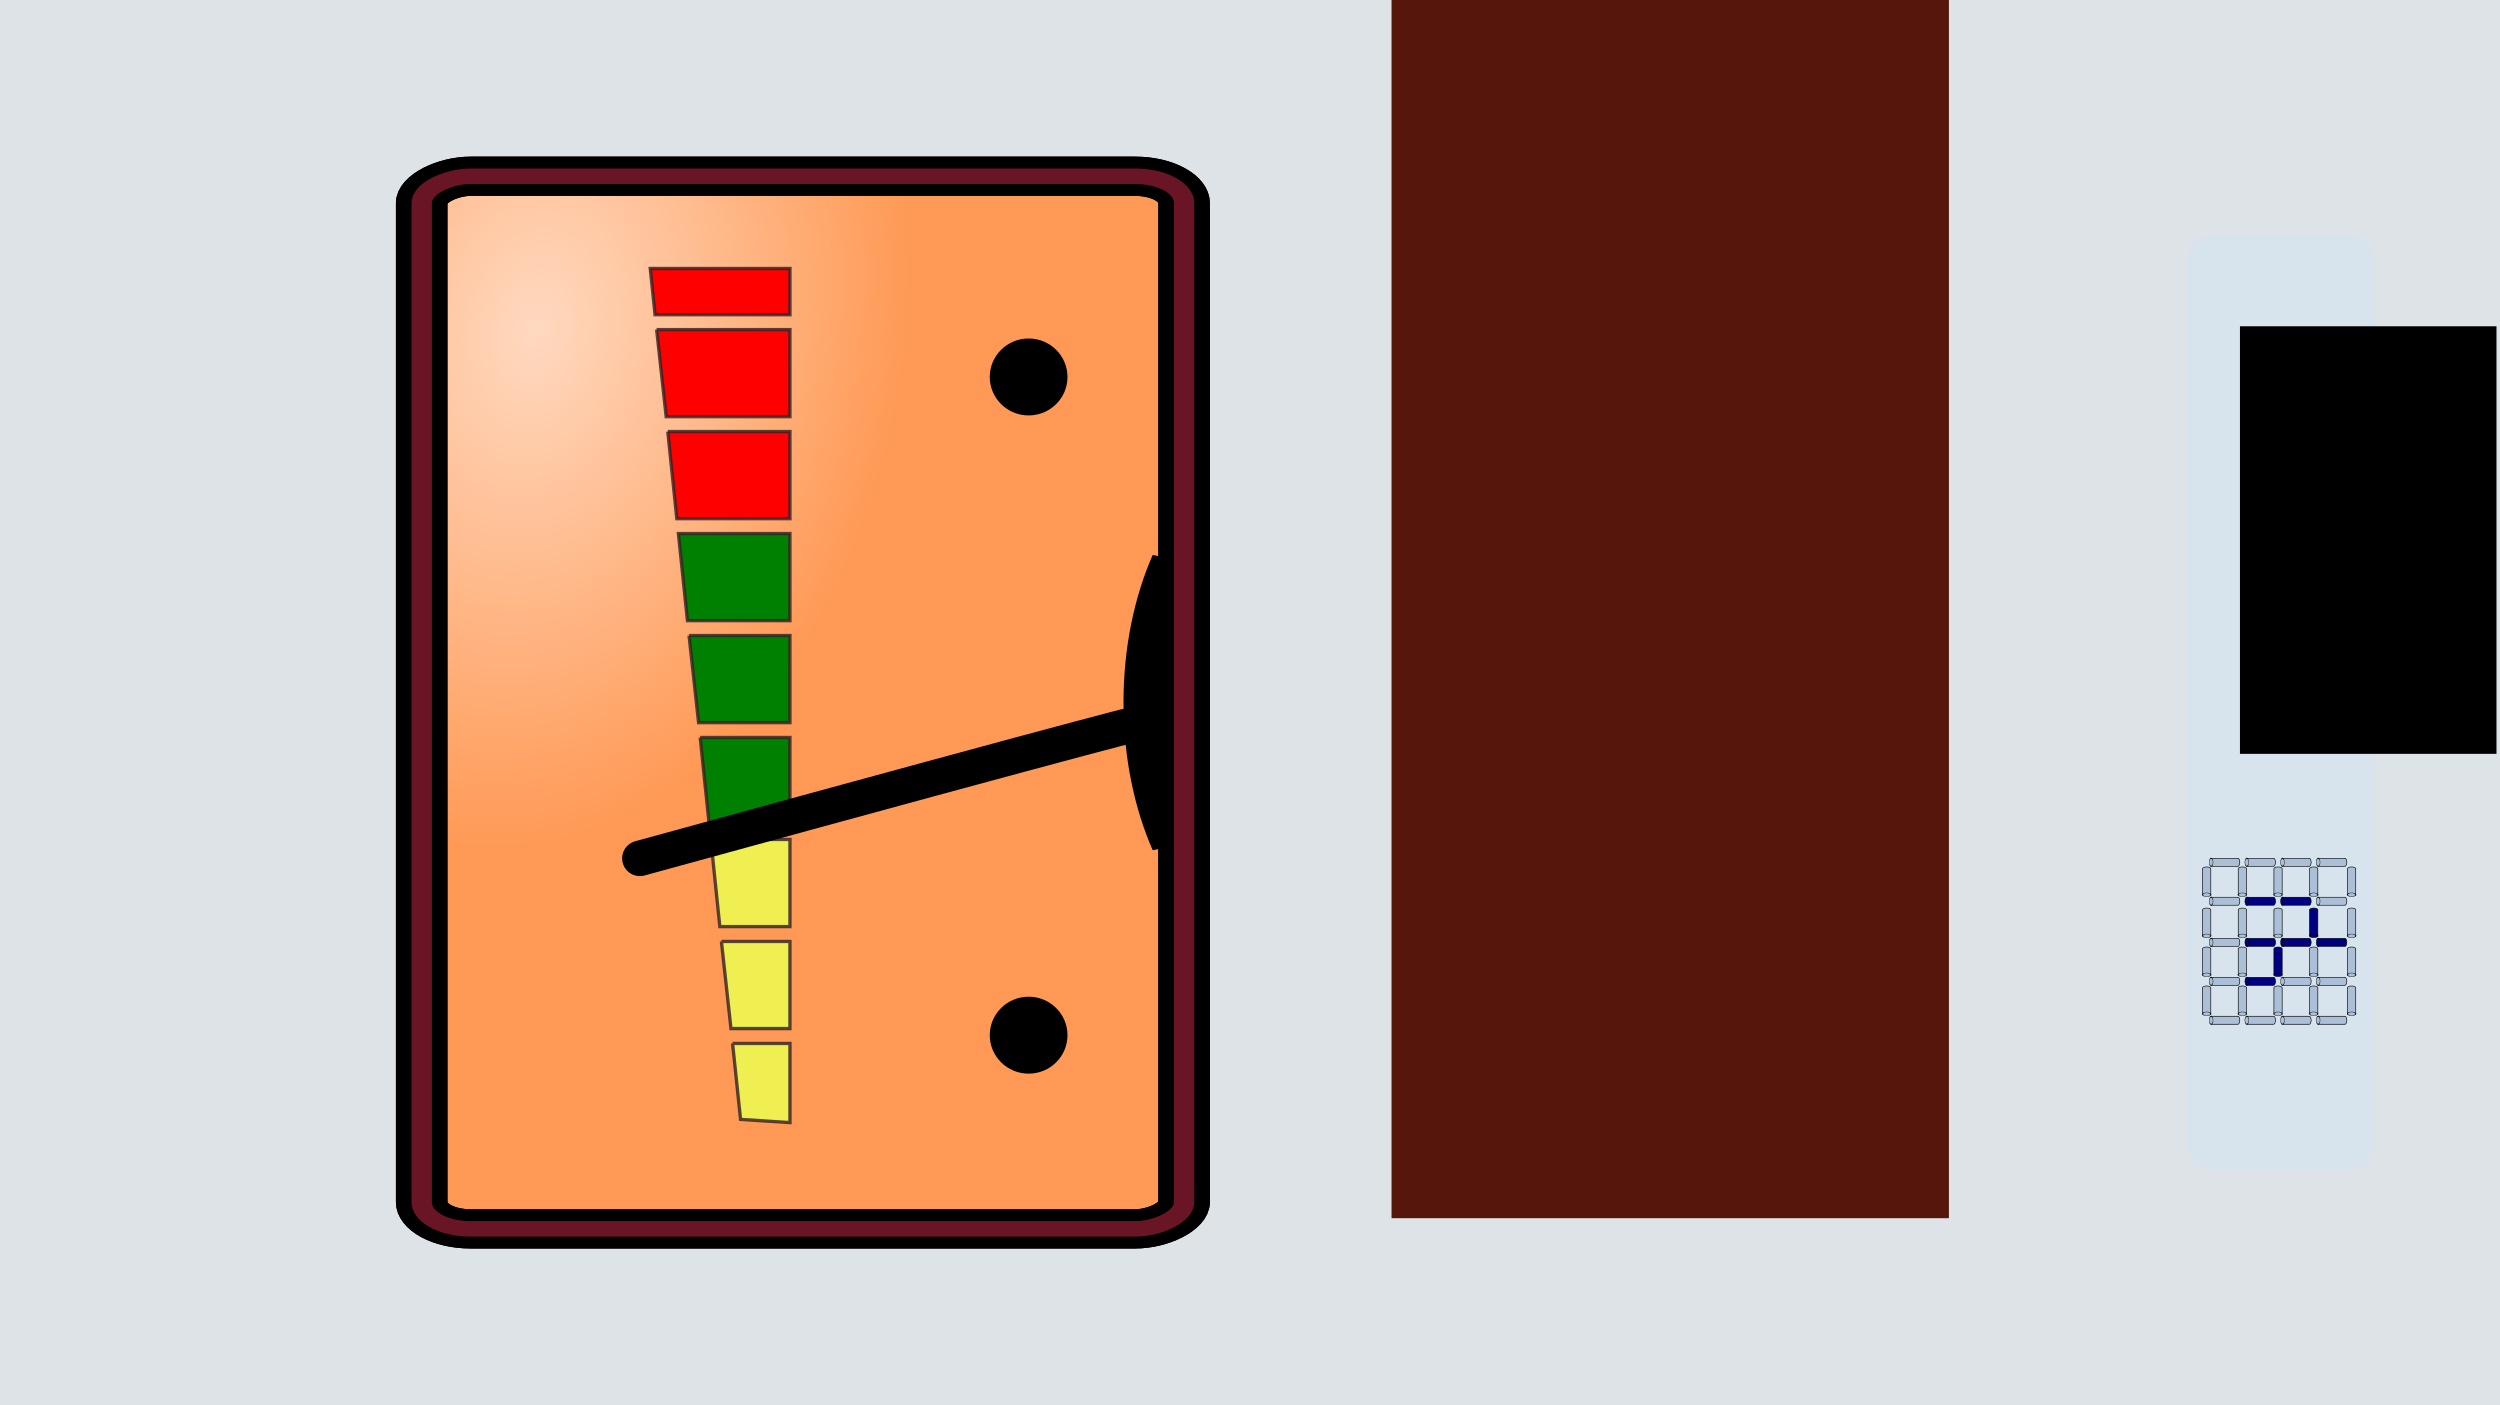 <?xml version="1.0" encoding="UTF-8" standalone="no"?>
<svg
   xmlns:dc="http://purl.org/dc/elements/1.1/"
   xmlns:cc="http://creativecommons.org/ns#"
   xmlns:rdf="http://www.w3.org/1999/02/22-rdf-syntax-ns#"
   xmlns:svg="http://www.w3.org/2000/svg"
   xmlns="http://www.w3.org/2000/svg"
   xmlns:xlink="http://www.w3.org/1999/xlink"
   xmlns:sodipodi="http://sodipodi.sourceforge.net/DTD/sodipodi-0.dtd"
   xmlns:inkscape="http://www.inkscape.org/namespaces/inkscape"
   height="480"
   version="1.1"
   viewBox="0 0 854 480"
   width="854"
   x="0px"
   y="0px"
   id="svg2"
   inkscape:version="0.48.0 r9654"
   sodipodi:docname="splash.svg"
   style="display:inline"
   inkscape:export-filename="splash.png"
   inkscape:export-xdpi="90"
   inkscape:export-ydpi="90">
  <defs
     id="defs16">
    <linearGradient
       id="linearGradient4002"
       inkscape:collect="always">
      <stop
         id="stop4004"
         offset="0"
         style="stop-color:#00000e;stop-opacity:0.423" />
      <stop
         id="stop4006"
         offset="1"
         style="stop-color:#dbd8cc;stop-opacity:0.351" />
    </linearGradient>
    <linearGradient
       inkscape:collect="always"
       id="linearGradient3990">
      <stop
         style="stop-color:#a7a7f7;stop-opacity:0.765"
         offset="0"
         id="stop3992" />
      <stop
         style="stop-color:#060645;stop-opacity:0;"
         offset="1"
         id="stop3994" />
    </linearGradient>
    <linearGradient
       id="linearGradient3974">
      <stop
         id="stop3976"
         offset="0"
         style="stop-color:#dbdbff;stop-opacity:0.141" />
      <stop
         style="stop-color:#060645;stop-opacity:0.318"
         offset="0.52"
         id="stop3978" />
      <stop
         style="stop-color:#070750;stop-opacity:1"
         offset="0.858"
         id="stop3980" />
      <stop
         id="stop3982"
         offset="1"
         style="stop-color:#050534;stop-opacity:1" />
    </linearGradient>
    <linearGradient
       id="linearGradient3960">
      <stop
         style="stop-color:#dbdbff;stop-opacity:0.141"
         offset="0"
         id="stop3962" />
      <stop
         id="stop3970"
         offset="0.131"
         style="stop-color:#070750;stop-opacity:1" />
      <stop
         id="stop3968"
         offset="0.5"
         style="stop-color:#151551;stop-opacity:1" />
      <stop
         style="stop-color:#000000;stop-opacity:0.5"
         offset="1"
         id="stop3964" />
    </linearGradient>
    <linearGradient
       id="linearGradient3786">
      <stop
         style="stop-color:#f3edec;stop-opacity:0.625;"
         offset="0"
         id="stop3788" />
      <stop
         style="stop-color:#000000;stop-opacity:0;"
         offset="1"
         id="stop3790" />
    </linearGradient>
    <inkscape:perspective
       sodipodi:type="inkscape:persp3d"
       inkscape:vp_x="0 : 22 : 1"
       inkscape:vp_y="0 : 1000 : 0"
       inkscape:vp_z="44 : 22 : 1"
       inkscape:persp3d-origin="22 : 14.666667 : 1"
       id="perspective2836" />
    <linearGradient
       id="SVGID_1_"
       gradientUnits="userSpaceOnUse"
       x1="47.999"
       y1="8"
       x2="47.999"
       y2="88.001">
      <stop
         offset="0"
         style="stop-color:#E73525"
         id="stop3074" />
      <stop
         offset="0.247"
         style="stop-color:#DB3223"
         id="stop3076" />
      <stop
         offset="0.503"
         style="stop-color:#D23022"
         id="stop3078" />
      <stop
         offset="0.763"
         style="stop-color:#C92E21"
         id="stop3080" />
      <stop
         offset="1"
         style="stop-color:#BD2B1F"
         id="stop3082" />
    </linearGradient>
    <linearGradient
       id="SVGID_2_"
       gradientUnits="userSpaceOnUse"
       x1="226"
       y1="-179.253"
       x2="226"
       y2="-258.498"
       gradientTransform="matrix(1,0,0,-1,-178,-171)">
      <stop
         offset="0"
         style="stop-color:#FFFFFF"
         id="stop3087" />
      <stop
         offset="1"
         style="stop-color:#FFFFFF;stop-opacity:0"
         id="stop3089" />
    </linearGradient>
    <radialGradient
       inkscape:collect="always"
       xlink:href="#linearGradient4039"
       id="radialGradient4045"
       cx="204.802"
       cy="-18.114"
       fx="204.802"
       fy="-18.114"
       r="141.684"
       gradientTransform="matrix(-0.206,-0.035,0.025,-0.146,103.744,27.239)"
       gradientUnits="userSpaceOnUse" />
    <linearGradient
       inkscape:collect="always"
       id="linearGradient4039">
      <stop
         style="stop-color:#ffd9c0;stop-opacity:1"
         offset="0"
         id="stop4041" />
      <stop
         style="stop-color:#ff9955;stop-opacity:1"
         offset="1"
         id="stop4043" />
    </linearGradient>
    <linearGradient
       gradientTransform="matrix(0.183,0,0,0.183,6.687,37.052)"
       inkscape:collect="always"
       xlink:href="#linearGradient3852"
       id="linearGradient3858"
       x1="50.453"
       y1="-28.876"
       x2="288.793"
       y2="-21.843"
       gradientUnits="userSpaceOnUse" />
    <linearGradient
       inkscape:collect="always"
       id="linearGradient3852">
      <stop
         style="stop-color:#ffff00;stop-opacity:1"
         offset="0"
         id="stop3854" />
      <stop
         style="stop-color:#ff0028;stop-opacity:1"
         offset="1"
         id="stop3856" />
    </linearGradient>
    <linearGradient
       gradientTransform="matrix(0.183,0,0,0.183,6.687,37.052)"
       inkscape:collect="always"
       xlink:href="#linearGradient3939"
       id="linearGradient3937"
       gradientUnits="userSpaceOnUse"
       x1="50.453"
       y1="-28.876"
       x2="314.289"
       y2="-28.876" />
    <linearGradient
       id="linearGradient3939"
       inkscape:collect="always">
      <stop
         id="stop3941"
         offset="0"
         style="stop-color:#000000;stop-opacity:0.462" />
      <stop
         id="stop3943"
         offset="1"
         style="stop-color:#7d0000;stop-opacity:0.158" />
    </linearGradient>
    <linearGradient
       id="HIGHLIGHT_RIM_3_-7"
       gradientUnits="userSpaceOnUse"
       x1="38.999"
       y1="-7.779"
       x2="38.999"
       y2="133.271"
       gradientTransform="translate(-827.724,-617.335)">
      <stop
         offset="0"
         style="stop-color:#FFFFFF"
         id="stop17-93" />
      <stop
         offset="1"
         style="stop-color:#000000"
         id="stop19-19" />
    </linearGradient>
    <linearGradient
       inkscape:collect="always"
       xlink:href="#linearGradient3905"
       id="linearGradient3911"
       x1="39.494"
       y1="67.063"
       x2="38.936"
       y2="3.97"
       gradientUnits="userSpaceOnUse" />
    <linearGradient
       inkscape:collect="always"
       id="linearGradient3905">
      <stop
         style="stop-color:#000000;stop-opacity:0.668"
         offset="0"
         id="stop3907" />
      <stop
         style="stop-color:#ffffff;stop-opacity:0.24"
         offset="1"
         id="stop3909" />
    </linearGradient>
    <filter
       inkscape:collect="always"
       id="filter4028"
       x="-0.173"
       width="1.345"
       y="-0.067"
       height="1.133">
      <feGaussianBlur
         inkscape:collect="always"
         stdDeviation="1.115"
         id="feGaussianBlur4030" />
    </filter>
    <filter
       inkscape:collect="always"
       id="filter4050">
      <feGaussianBlur
         inkscape:collect="always"
         stdDeviation="6.4"
         id="feGaussianBlur4052" />
    </filter>
    <radialGradient
       inkscape:collect="always"
       xlink:href="#linearGradient3990"
       id="radialGradient9909"
       gradientUnits="userSpaceOnUse"
       gradientTransform="matrix(-1.595,0.045,-0.049,-1.761,-869.321,-882.014)"
       cx="-686.795"
       cy="-615.105"
       fx="-686.795"
       fy="-615.105"
       r="128" />
    <radialGradient
       inkscape:collect="always"
       xlink:href="#linearGradient4002"
       id="radialGradient9912"
       gradientUnits="userSpaceOnUse"
       gradientTransform="matrix(-1.595,9.7669937e-4,-0.001,-1.672,-1159.932,-1411.454)"
       cx="-688.657"
       cy="-619.988"
       fx="-688.657"
       fy="-619.988"
       r="128" />
    <linearGradient
       inkscape:collect="always"
       xlink:href="#linearGradient3974"
       id="linearGradient9915"
       gradientUnits="userSpaceOnUse"
       gradientTransform="translate(900.285,843.435)"
       x1="-748.111"
       y1="-689.839"
       x2="-747.24"
       y2="-442.422" />
    <filter
       inkscape:collect="always"
       id="filter10058"
       x="-0.058"
       width="1.116"
       y="-0.151"
       height="1.302">
      <feGaussianBlur
         inkscape:collect="always"
         stdDeviation="0.975"
         id="feGaussianBlur10060" />
    </filter>
    <linearGradient
       inkscape:collect="always"
       xlink:href="#linearGradient3899"
       id="linearGradient3187"
       gradientUnits="userSpaceOnUse"
       x1="162.298"
       y1="153.36"
       x2="209.904"
       y2="-229.588" />
    <linearGradient
       inkscape:collect="always"
       id="linearGradient3899">
      <stop
         style="stop-color:#000000;stop-opacity:0.5"
         offset="0"
         id="stop3901" />
      <stop
         style="stop-color:#ffffff;stop-opacity:0.38"
         offset="1"
         id="stop3903" />
    </linearGradient>
    <filter
       color-interpolation-filters="sRGB"
       inkscape:collect="always"
       id="filter3911">
      <feGaussianBlur
         inkscape:collect="always"
         stdDeviation="3.933"
         id="feGaussianBlur3913" />
    </filter>
    <radialGradient
       inkscape:collect="always"
       xlink:href="#linearGradient4039-1"
       id="radialGradient3209"
       gradientUnits="userSpaceOnUse"
       gradientTransform="matrix(-1.251,-0.212,0.15,-0.884,-21.44,-235.238)"
       cx="204.802"
       cy="-18.114"
       fx="204.802"
       fy="-18.114"
       r="141.684" />
    <linearGradient
       inkscape:collect="always"
       id="linearGradient4039-1">
      <stop
         style="stop-color:#ffd9c0;stop-opacity:1"
         offset="0"
         id="stop4041-7" />
      <stop
         style="stop-color:#ff9955;stop-opacity:1"
         offset="1"
         id="stop4043-4" />
    </linearGradient>
    <filter
       color-interpolation-filters="sRGB"
       inkscape:collect="always"
       id="filter3818">
      <feGaussianBlur
         inkscape:collect="always"
         stdDeviation="1.068"
         id="feGaussianBlur3820" />
    </filter>
    <filter
       color-interpolation-filters="sRGB"
       inkscape:collect="always"
       id="filter3794">
      <feGaussianBlur
         inkscape:collect="always"
         stdDeviation="0.036"
         id="feGaussianBlur3796" />
    </filter>
    <filter
       color-interpolation-filters="sRGB"
       inkscape:collect="always"
       id="filter3925"
       x="-0.125"
       width="1.249"
       y="-0.128"
       height="1.255">
      <feGaussianBlur
         inkscape:collect="always"
         stdDeviation="0.266"
         id="feGaussianBlur3927" />
    </filter>
    <filter
       color-interpolation-filters="sRGB"
       inkscape:collect="always"
       id="filter3929"
       x="-0.125"
       width="1.249"
       y="-0.128"
       height="1.255">
      <feGaussianBlur
         inkscape:collect="always"
         stdDeviation="0.266"
         id="feGaussianBlur3931" />
    </filter>
    <radialGradient
       inkscape:collect="always"
       xlink:href="#linearGradient4039-1"
       id="radialGradient4273"
       gradientUnits="userSpaceOnUse"
       gradientTransform="matrix(-1.251,-0.212,0.15,-0.884,-21.44,-235.238)"
       cx="204.802"
       cy="-18.114"
       fx="204.802"
       fy="-18.114"
       r="141.684" />
  </defs>
  <sodipodi:namedview
     pagecolor="#ffffff"
     bordercolor="#666666"
     borderopacity="1"
     objecttolerance="10"
     gridtolerance="10"
     guidetolerance="10"
     inkscape:pageopacity="0"
     inkscape:pageshadow="2"
     inkscape:window-width="1366"
     inkscape:window-height="716"
     id="namedview14"
     showgrid="false"
     inkscape:zoom="0.51770835"
     inkscape:cx="427"
     inkscape:cy="240"
     inkscape:window-x="-8"
     inkscape:window-y="-8"
     inkscape:window-maximized="1"
     inkscape:current-layer="layer2"
     showguides="true"
     inkscape:guide-bbox="true" />
  <g
     inkscape:groupmode="layer"
     id="layer2"
     inkscape:label="Layer"
     transform="translate(0,400)">
    <flowRoot
       xml:space="preserve"
       id="flowRoot4421-4"
       style="font-size:28px;font-style:normal;font-weight:normal;line-height:125%;letter-spacing:0px;word-spacing:0px;fill:#ff0000;fill-opacity:1;stroke:none;font-family:Sans"
       transform="matrix(0,-1,1,0,-760.505,300.878)"><flowRegion
         id="flowRegion4423-0"><rect
           id="rect4425-9"
           width="424.423"
           height="48.113"
           x="276.648"
           y="153.521"
           style="fill:#ff0000;fill-opacity:1" /></flowRegion><flowPara
         id="flowPara4427-4" /></flowRoot>    <rect
       style="fill:#dee3e7;fill-opacity:1;fill-rule:evenodd;stroke:none"
       id="rect4411-7"
       width="480"
       height="854"
       x="-80"
       y="-1.6992187e-006"
       transform="matrix(0,-1,1,0,0,0)" />
    <flowRoot
       xml:space="preserve"
       id="flowRoot4054"
       style="font-size:64px;font-style:normal;font-weight:bold;line-height:125%;letter-spacing:0px;word-spacing:0px;fill:#56160b;fill-opacity:1;stroke:none;font-family:Sans;-inkscape-font-specification:Sans Bold"
       transform="matrix(0,-1,1,0,540.151,-1510.812)"><flowRegion
         id="flowRegion4056"><rect
           id="rect4058"
           width="450.544"
           height="190.397"
           x="-1526.949"
           y="-64.8"
           style="font-size:64px;font-weight:bold;fill:#56160b;fill-opacity:1;-inkscape-font-specification:Sans Bold" /></flowRegion><flowPara
         id="flowPara4060">Sensor Info</flowPara></flowRoot>    <rect
       style="fill:#d8e4ed;fill-opacity:1;stroke:none;stroke-width:0.454;stroke-miterlimit:4;stroke-opacity:1;stroke-dasharray:none;display:inline"
       id="rect3105-4"
       width="319.546"
       height="63.546"
       x="0.227"
       y="747.247"
       rx="8"
       ry="8"
       transform="matrix(0,-1,1,0,0,0)" />
    <g
       id="g10313"
       transform="translate(0,-7.347)">
      <flowRoot
         transform="matrix(0,-1,1,0,941.561,-281.194)"
         style="font-size:28px;font-style:normal;font-weight:bold;line-height:125%;letter-spacing:0px;word-spacing:0px;fill:#000000;fill-opacity:1;stroke:none;font-family:Sans;-inkscape-font-specification:Sans Bold"
         id="flowRoot4447-1"
         xml:space="preserve"><flowRegion
           id="flowRegion4449-5"><rect
             style="font-weight:bold;fill:#000000;fill-opacity:1;-inkscape-font-specification:Sans Bold"
             y="-176.394"
             x="-146.056"
             height="87.634"
             width="146.056"
             id="rect4451-2" /></flowRegion><flowPara
           id="flowPara4453-7">tube42.se</flowPara></flowRoot>      <g
         transform="matrix(0,-0.033,0.034,0,776.582,-128.073)"
         id="g6237">
        <g
           id="g4940-0">
          <g
             style="fill:#abc0d7;fill-opacity:1"
             transform="matrix(0.896,0,0,0.896,-2588.483,-201.683)"
             id="g3847-7">
            <path
               inkscape:connector-curvature="0"
               style="fill:#abc0d7;fill-opacity:1;fill-rule:evenodd;stroke:#000000;stroke-width:7.138;stroke-miterlimit:4;stroke-opacity:1;stroke-dasharray:none"
               d="m 3.781,1678.781 0,292.438 0.531,0 c -0.478,1.233 -0.75,2.485 -0.75,3.781 0,11.836 20.794,21.438 46.438,21.438 25.643,0 46.438,-9.601 46.438,-21.438 0,-1.296 -0.272,-2.548 -0.75,-3.781 l 0.531,0 0,-292.438 -92.438,0 z"
               transform="translate(0,-947.638)"
               id="path3072-8" />
            <path
               transform="matrix(0.244,0,0,0.095,-51.39,674.154)"
               d="m 605.825,559.223 c 0,124.398 -85.196,225.243 -190.291,225.243 -105.095,0 -190.291,-100.845 -190.291,-225.243 0,-124.398 85.196,-225.243 190.291,-225.243 105.095,0 190.291,100.845 190.291,225.243 z"
               sodipodi:ry="225.24272"
               sodipodi:rx="190.29126"
               sodipodi:cy="559.22333"
               sodipodi:cx="415.53397"
               id="path3844-6"
               style="fill:#abc0d7;fill-opacity:1;fill-rule:evenodd;stroke:#000000;stroke-width:46.846;stroke-miterlimit:4;stroke-opacity:1;stroke-dasharray:none"
               sodipodi:type="arc" />
          </g>
          <g
             style="fill:#abc0d7;fill-opacity:1"
             id="g3857-1"
             transform="matrix(0.896,0,0,0.896,-2588.483,-560.124)">
            <path
               id="path3859-6"
               transform="translate(0,-947.638)"
               d="m 3.781,1678.781 0,292.438 0.531,0 c -0.478,1.233 -0.75,2.485 -0.75,3.781 0,11.836 20.794,21.438 46.438,21.438 25.643,0 46.438,-9.601 46.438,-21.438 0,-1.296 -0.272,-2.548 -0.75,-3.781 l 0.531,0 0,-292.438 -92.438,0 z"
               style="fill:#abc0d7;fill-opacity:1;fill-rule:evenodd;stroke:#000000;stroke-width:7.138;stroke-miterlimit:4;stroke-opacity:1;stroke-dasharray:none"
               inkscape:connector-curvature="0" />
            <path
               sodipodi:type="arc"
               style="fill:#abc0d7;fill-opacity:1;fill-rule:evenodd;stroke:#000000;stroke-width:46.846;stroke-miterlimit:4;stroke-opacity:1;stroke-dasharray:none"
               id="path3861-8"
               sodipodi:cx="415.53397"
               sodipodi:cy="559.22333"
               sodipodi:rx="190.29126"
               sodipodi:ry="225.24272"
               d="m 605.825,559.223 c 0,124.398 -85.196,225.243 -190.291,225.243 -105.095,0 -190.291,-100.845 -190.291,-225.243 0,-124.398 85.196,-225.243 190.291,-225.243 105.095,0 190.291,100.845 190.291,225.243 z"
               transform="matrix(0.244,0,0,0.095,-51.39,674.154)" />
          </g>
          <g
             style="fill:#abc0d7;fill-opacity:1"
             transform="matrix(0.896,0,0,0.896,-2588.483,-918.566)"
             id="g3863-3">
            <path
               inkscape:connector-curvature="0"
               style="fill:#abc0d7;fill-opacity:1;fill-rule:evenodd;stroke:#000000;stroke-width:7.138;stroke-miterlimit:4;stroke-opacity:1;stroke-dasharray:none"
               d="m 3.781,1678.781 0,292.438 0.531,0 c -0.478,1.233 -0.75,2.485 -0.75,3.781 0,11.836 20.794,21.438 46.438,21.438 25.643,0 46.438,-9.601 46.438,-21.438 0,-1.296 -0.272,-2.548 -0.75,-3.781 l 0.531,0 0,-292.438 -92.438,0 z"
               transform="translate(0,-947.638)"
               id="path3865-5" />
            <path
               transform="matrix(0.244,0,0,0.095,-51.39,674.154)"
               d="m 605.825,559.223 c 0,124.398 -85.196,225.243 -190.291,225.243 -105.095,0 -190.291,-100.845 -190.291,-225.243 0,-124.398 85.196,-225.243 190.291,-225.243 105.095,0 190.291,100.845 190.291,225.243 z"
               sodipodi:ry="225.24272"
               sodipodi:rx="190.29126"
               sodipodi:cy="559.22333"
               sodipodi:cx="415.53397"
               id="path3867-4"
               style="fill:#abc0d7;fill-opacity:1;fill-rule:evenodd;stroke:#000000;stroke-width:46.846;stroke-miterlimit:4;stroke-opacity:1;stroke-dasharray:none"
               sodipodi:type="arc" />
          </g>
          <g
             style="fill:#abc0d7;fill-opacity:1"
             id="g3869-6"
             transform="matrix(0,-0.896,0.896,0,-3128.258,450.093)">
            <path
               id="path3871-3"
               transform="translate(0,-947.638)"
               d="m 3.781,1678.781 0,292.438 0.531,0 c -0.478,1.233 -0.75,2.485 -0.75,3.781 0,11.836 20.794,21.438 46.438,21.438 25.643,0 46.438,-9.601 46.438,-21.438 0,-1.296 -0.272,-2.548 -0.75,-3.781 l 0.531,0 0,-292.438 -92.438,0 z"
               style="fill:#abc0d7;fill-opacity:1;fill-rule:evenodd;stroke:#000000;stroke-width:7.138;stroke-miterlimit:4;stroke-opacity:1;stroke-dasharray:none"
               inkscape:connector-curvature="0" />
            <path
               sodipodi:type="arc"
               style="fill:#abc0d7;fill-opacity:1;fill-rule:evenodd;stroke:#000000;stroke-width:46.846;stroke-miterlimit:4;stroke-opacity:1;stroke-dasharray:none"
               id="path3873-7"
               sodipodi:cx="415.53397"
               sodipodi:cy="559.22333"
               sodipodi:rx="190.29126"
               sodipodi:ry="225.24272"
               d="m 605.825,559.223 c 0,124.398 -85.196,225.243 -190.291,225.243 -105.095,0 -190.291,-100.845 -190.291,-225.243 0,-124.398 85.196,-225.243 190.291,-225.243 105.095,0 190.291,100.845 190.291,225.243 z"
               transform="matrix(0.244,0,0,0.095,-51.39,674.154)" />
          </g>
          <g
             style="fill:#abc0d7;fill-opacity:1"
             transform="matrix(0,-0.896,0.896,0,-3128.258,91.651)"
             id="g3875-7">
            <path
               inkscape:connector-curvature="0"
               style="fill:#abc0d7;fill-opacity:1;fill-rule:evenodd;stroke:#000000;stroke-width:7.138;stroke-miterlimit:4;stroke-opacity:1;stroke-dasharray:none"
               d="m 3.781,1678.781 0,292.438 0.531,0 c -0.478,1.233 -0.75,2.485 -0.75,3.781 0,11.836 20.794,21.438 46.438,21.438 25.643,0 46.438,-9.601 46.438,-21.438 0,-1.296 -0.272,-2.548 -0.75,-3.781 l 0.531,0 0,-292.438 -92.438,0 z"
               transform="translate(0,-947.638)"
               id="path3877-9" />
            <path
               transform="matrix(0.244,0,0,0.095,-51.39,674.154)"
               d="m 605.825,559.223 c 0,124.398 -85.196,225.243 -190.291,225.243 -105.095,0 -190.291,-100.845 -190.291,-225.243 0,-124.398 85.196,-225.243 190.291,-225.243 105.095,0 190.291,100.845 190.291,225.243 z"
               sodipodi:ry="225.24272"
               sodipodi:rx="190.29126"
               sodipodi:cy="559.22333"
               sodipodi:cx="415.53397"
               id="path3879-2"
               style="fill:#abc0d7;fill-opacity:1;fill-rule:evenodd;stroke:#000000;stroke-width:46.846;stroke-miterlimit:4;stroke-opacity:1;stroke-dasharray:none"
               sodipodi:type="arc" />
          </g>
          <g
             style="fill:#abc0d7;fill-opacity:1"
             id="g3881-8"
             transform="matrix(0.896,0,0,0.896,-2185.236,-201.683)">
            <path
               id="path3883-4"
               transform="translate(0,-947.638)"
               d="m 3.781,1678.781 0,292.438 0.531,0 c -0.478,1.233 -0.75,2.485 -0.75,3.781 0,11.836 20.794,21.438 46.438,21.438 25.643,0 46.438,-9.601 46.438,-21.438 0,-1.296 -0.272,-2.548 -0.75,-3.781 l 0.531,0 0,-292.438 -92.438,0 z"
               style="fill:#abc0d7;fill-opacity:1;fill-rule:evenodd;stroke:#000000;stroke-width:7.138;stroke-miterlimit:4;stroke-opacity:1;stroke-dasharray:none"
               inkscape:connector-curvature="0" />
            <path
               sodipodi:type="arc"
               style="fill:#abc0d7;fill-opacity:1;fill-rule:evenodd;stroke:#000000;stroke-width:46.846;stroke-miterlimit:4;stroke-opacity:1;stroke-dasharray:none"
               id="path3885-9"
               sodipodi:cx="415.53397"
               sodipodi:cy="559.22333"
               sodipodi:rx="190.29126"
               sodipodi:ry="225.24272"
               d="m 605.825,559.223 c 0,124.398 -85.196,225.243 -190.291,225.243 -105.095,0 -190.291,-100.845 -190.291,-225.243 0,-124.398 85.196,-225.243 190.291,-225.243 105.095,0 190.291,100.845 190.291,225.243 z"
               transform="matrix(0.244,0,0,0.095,-51.39,674.154)" />
          </g>
          <g
             style="fill:#abc0d7;fill-opacity:1"
             transform="matrix(0.896,0,0,0.896,-2185.236,-560.124)"
             id="g3887-3">
            <path
               inkscape:connector-curvature="0"
               style="fill:#abc0d7;fill-opacity:1;fill-rule:evenodd;stroke:#000000;stroke-width:7.138;stroke-miterlimit:4;stroke-opacity:1;stroke-dasharray:none"
               d="m 3.781,1678.781 0,292.438 0.531,0 c -0.478,1.233 -0.75,2.485 -0.75,3.781 0,11.836 20.794,21.438 46.438,21.438 25.643,0 46.438,-9.601 46.438,-21.438 0,-1.296 -0.272,-2.548 -0.75,-3.781 l 0.531,0 0,-292.438 -92.438,0 z"
               transform="translate(0,-947.638)"
               id="path3889-9" />
            <path
               transform="matrix(0.244,0,0,0.095,-51.39,674.154)"
               d="m 605.825,559.223 c 0,124.398 -85.196,225.243 -190.291,225.243 -105.095,0 -190.291,-100.845 -190.291,-225.243 0,-124.398 85.196,-225.243 190.291,-225.243 105.095,0 190.291,100.845 190.291,225.243 z"
               sodipodi:ry="225.24272"
               sodipodi:rx="190.29126"
               sodipodi:cy="559.22333"
               sodipodi:cx="415.53397"
               id="path3891-0"
               style="fill:#abc0d7;fill-opacity:1;fill-rule:evenodd;stroke:#000000;stroke-width:46.846;stroke-miterlimit:4;stroke-opacity:1;stroke-dasharray:none"
               sodipodi:type="arc" />
          </g>
          <g
             style="fill:#000080;fill-opacity:1"
             id="g3893-7"
             transform="matrix(0.896,0,0,0.896,-2185.236,-918.566)">
            <path
               id="path3895-8"
               transform="translate(0,-947.638)"
               d="m 3.781,1678.781 0,292.438 0.531,0 c -0.478,1.233 -0.75,2.485 -0.75,3.781 0,11.836 20.794,21.438 46.438,21.438 25.643,0 46.438,-9.601 46.438,-21.438 0,-1.296 -0.272,-2.548 -0.75,-3.781 l 0.531,0 0,-292.438 -92.438,0 z"
               style="fill:#000080;fill-opacity:1;fill-rule:evenodd;stroke:#000000;stroke-width:7.138;stroke-miterlimit:4;stroke-opacity:1;stroke-dasharray:none"
               inkscape:connector-curvature="0" />
            <path
               sodipodi:type="arc"
               style="fill:#000080;fill-opacity:1;fill-rule:evenodd;stroke:#000000;stroke-width:46.846;stroke-miterlimit:4;stroke-opacity:1;stroke-dasharray:none"
               id="path3897-7"
               sodipodi:cx="415.53397"
               sodipodi:cy="559.22333"
               sodipodi:rx="190.29126"
               sodipodi:ry="225.24272"
               d="m 605.825,559.223 c 0,124.398 -85.196,225.243 -190.291,225.243 -105.095,0 -190.291,-100.845 -190.291,-225.243 0,-124.398 85.196,-225.243 190.291,-225.243 105.095,0 190.291,100.845 190.291,225.243 z"
               transform="matrix(0.244,0,0,0.095,-51.39,674.154)" />
          </g>
          <g
             style="fill:#abc0d7;fill-opacity:1"
             transform="matrix(0,-0.896,0.896,0,-2725.011,450.093)"
             id="g3899-8">
            <path
               inkscape:connector-curvature="0"
               style="fill:#abc0d7;fill-opacity:1;fill-rule:evenodd;stroke:#000000;stroke-width:7.138;stroke-miterlimit:4;stroke-opacity:1;stroke-dasharray:none"
               d="m 3.781,1678.781 0,292.438 0.531,0 c -0.478,1.233 -0.75,2.485 -0.75,3.781 0,11.836 20.794,21.438 46.438,21.438 25.643,0 46.438,-9.601 46.438,-21.438 0,-1.296 -0.272,-2.548 -0.75,-3.781 l 0.531,0 0,-292.438 -92.438,0 z"
               transform="translate(0,-947.638)"
               id="path3901-8" />
            <path
               transform="matrix(0.244,0,0,0.095,-51.39,674.154)"
               d="m 605.825,559.223 c 0,124.398 -85.196,225.243 -190.291,225.243 -105.095,0 -190.291,-100.845 -190.291,-225.243 0,-124.398 85.196,-225.243 190.291,-225.243 105.095,0 190.291,100.845 190.291,225.243 z"
               sodipodi:ry="225.24272"
               sodipodi:rx="190.29126"
               sodipodi:cy="559.22333"
               sodipodi:cx="415.53397"
               id="path3903-9"
               style="fill:#abc0d7;fill-opacity:1;fill-rule:evenodd;stroke:#000000;stroke-width:46.846;stroke-miterlimit:4;stroke-opacity:1;stroke-dasharray:none"
               sodipodi:type="arc" />
          </g>
          <g
             style="fill:#000080;fill-opacity:1"
             id="g3905-9"
             transform="matrix(0,-0.896,0.896,0,-2725.011,91.651)">
            <path
               id="path3907-2"
               transform="translate(0,-947.638)"
               d="m 3.781,1678.781 0,292.438 0.531,0 c -0.478,1.233 -0.75,2.485 -0.75,3.781 0,11.836 20.794,21.438 46.438,21.438 25.643,0 46.438,-9.601 46.438,-21.438 0,-1.296 -0.272,-2.548 -0.75,-3.781 l 0.531,0 0,-292.438 -92.438,0 z"
               style="fill:#000080;fill-opacity:1;fill-rule:evenodd;stroke:#000000;stroke-width:7.138;stroke-miterlimit:4;stroke-opacity:1;stroke-dasharray:none"
               inkscape:connector-curvature="0" />
            <path
               sodipodi:type="arc"
               style="fill:#000080;fill-opacity:1;fill-rule:evenodd;stroke:#000000;stroke-width:46.846;stroke-miterlimit:4;stroke-opacity:1;stroke-dasharray:none"
               id="path3909-3"
               sodipodi:cx="415.53397"
               sodipodi:cy="559.22333"
               sodipodi:rx="190.29126"
               sodipodi:ry="225.24272"
               d="m 605.825,559.223 c 0,124.398 -85.196,225.243 -190.291,225.243 -105.095,0 -190.291,-100.845 -190.291,-225.243 0,-124.398 85.196,-225.243 190.291,-225.243 105.095,0 190.291,100.845 190.291,225.243 z"
               transform="matrix(0.244,0,0,0.095,-51.39,674.154)" />
          </g>
          <g
             style="fill:#000080;fill-opacity:1"
             transform="matrix(0.896,0,0,0.896,-1781.99,-201.683)"
             id="g3911-3">
            <path
               inkscape:connector-curvature="0"
               style="fill:#000080;fill-opacity:1;fill-rule:evenodd;stroke:#000000;stroke-width:7.138;stroke-miterlimit:4;stroke-opacity:1;stroke-dasharray:none"
               d="m 3.781,1678.781 0,292.438 0.531,0 c -0.478,1.233 -0.75,2.485 -0.75,3.781 0,11.836 20.794,21.438 46.438,21.438 25.643,0 46.438,-9.601 46.438,-21.438 0,-1.296 -0.272,-2.548 -0.75,-3.781 l 0.531,0 0,-292.438 -92.438,0 z"
               transform="translate(0,-947.638)"
               id="path3913-2" />
            <path
               transform="matrix(0.244,0,0,0.095,-51.39,674.154)"
               d="m 605.825,559.223 c 0,124.398 -85.196,225.243 -190.291,225.243 -105.095,0 -190.291,-100.845 -190.291,-225.243 0,-124.398 85.196,-225.243 190.291,-225.243 105.095,0 190.291,100.845 190.291,225.243 z"
               sodipodi:ry="225.24272"
               sodipodi:rx="190.29126"
               sodipodi:cy="559.22333"
               sodipodi:cx="415.53397"
               id="path3915-2"
               style="fill:#000080;fill-opacity:1;fill-rule:evenodd;stroke:#000000;stroke-width:46.846;stroke-miterlimit:4;stroke-opacity:1;stroke-dasharray:none"
               sodipodi:type="arc" />
          </g>
          <g
             style="fill:#000080;fill-opacity:1"
             id="g3917-3"
             transform="matrix(0.896,0,0,0.896,-1781.99,-560.124)">
            <path
               id="path3919-7"
               transform="translate(0,-947.638)"
               d="m 3.781,1678.781 0,292.438 0.531,0 c -0.478,1.233 -0.75,2.485 -0.75,3.781 0,11.836 20.794,21.438 46.438,21.438 25.643,0 46.438,-9.601 46.438,-21.438 0,-1.296 -0.272,-2.548 -0.75,-3.781 l 0.531,0 0,-292.438 -92.438,0 z"
               style="fill:#000080;fill-opacity:1;fill-rule:evenodd;stroke:#000000;stroke-width:7.138;stroke-miterlimit:4;stroke-opacity:1;stroke-dasharray:none"
               inkscape:connector-curvature="0" />
            <path
               sodipodi:type="arc"
               style="fill:#000080;fill-opacity:1;fill-rule:evenodd;stroke:#000000;stroke-width:46.846;stroke-miterlimit:4;stroke-opacity:1;stroke-dasharray:none"
               id="path3921-0"
               sodipodi:cx="415.53397"
               sodipodi:cy="559.22333"
               sodipodi:rx="190.29126"
               sodipodi:ry="225.24272"
               d="m 605.825,559.223 c 0,124.398 -85.196,225.243 -190.291,225.243 -105.095,0 -190.291,-100.845 -190.291,-225.243 0,-124.398 85.196,-225.243 190.291,-225.243 105.095,0 190.291,100.845 190.291,225.243 z"
               transform="matrix(0.244,0,0,0.095,-51.39,674.154)" />
          </g>
          <g
             style="fill:#000080;fill-opacity:1"
             transform="matrix(0.896,0,0,0.896,-1781.99,-918.566)"
             id="g3923-5">
            <path
               inkscape:connector-curvature="0"
               style="fill:#000080;fill-opacity:1;fill-rule:evenodd;stroke:#000000;stroke-width:7.138;stroke-miterlimit:4;stroke-opacity:1;stroke-dasharray:none"
               d="m 3.781,1678.781 0,292.438 0.531,0 c -0.478,1.233 -0.75,2.485 -0.75,3.781 0,11.836 20.794,21.438 46.438,21.438 25.643,0 46.438,-9.601 46.438,-21.438 0,-1.296 -0.272,-2.548 -0.75,-3.781 l 0.531,0 0,-292.438 -92.438,0 z"
               transform="translate(0,-947.638)"
               id="path3925-9" />
            <path
               transform="matrix(0.244,0,0,0.095,-51.39,674.154)"
               d="m 605.825,559.223 c 0,124.398 -85.196,225.243 -190.291,225.243 -105.095,0 -190.291,-100.845 -190.291,-225.243 0,-124.398 85.196,-225.243 190.291,-225.243 105.095,0 190.291,100.845 190.291,225.243 z"
               sodipodi:ry="225.24272"
               sodipodi:rx="190.29126"
               sodipodi:cy="559.22333"
               sodipodi:cx="415.53397"
               id="path3927-9"
               style="fill:#000080;fill-opacity:1;fill-rule:evenodd;stroke:#000000;stroke-width:46.846;stroke-miterlimit:4;stroke-opacity:1;stroke-dasharray:none"
               sodipodi:type="arc" />
          </g>
          <g
             style="fill:#000080;fill-opacity:1"
             id="g3929-7"
             transform="matrix(0,-0.896,0.896,0,-2321.764,450.093)">
            <path
               id="path3931-9"
               transform="translate(0,-947.638)"
               d="m 3.781,1678.781 0,292.438 0.531,0 c -0.478,1.233 -0.75,2.485 -0.75,3.781 0,11.836 20.794,21.438 46.438,21.438 25.643,0 46.438,-9.601 46.438,-21.438 0,-1.296 -0.272,-2.548 -0.75,-3.781 l 0.531,0 0,-292.438 -92.438,0 z"
               style="fill:#000080;fill-opacity:1;fill-rule:evenodd;stroke:#000000;stroke-width:7.138;stroke-miterlimit:4;stroke-opacity:1;stroke-dasharray:none"
               inkscape:connector-curvature="0" />
            <path
               sodipodi:type="arc"
               style="fill:#000080;fill-opacity:1;fill-rule:evenodd;stroke:#000000;stroke-width:46.846;stroke-miterlimit:4;stroke-opacity:1;stroke-dasharray:none"
               id="path3933-8"
               sodipodi:cx="415.53397"
               sodipodi:cy="559.22333"
               sodipodi:rx="190.29126"
               sodipodi:ry="225.24272"
               d="m 605.825,559.223 c 0,124.398 -85.196,225.243 -190.291,225.243 -105.095,0 -190.291,-100.845 -190.291,-225.243 0,-124.398 85.196,-225.243 190.291,-225.243 105.095,0 190.291,100.845 190.291,225.243 z"
               transform="matrix(0.244,0,0,0.095,-51.39,674.154)" />
          </g>
          <g
             style="fill:#abc0d7;fill-opacity:1"
             transform="matrix(0,-0.896,0.896,0,-2321.764,91.651)"
             id="g3935-7">
            <path
               inkscape:connector-curvature="0"
               style="fill:#abc0d7;fill-opacity:1;fill-rule:evenodd;stroke:#000000;stroke-width:7.138;stroke-miterlimit:4;stroke-opacity:1;stroke-dasharray:none"
               d="m 3.781,1678.781 0,292.438 0.531,0 c -0.478,1.233 -0.75,2.485 -0.75,3.781 0,11.836 20.794,21.438 46.438,21.438 25.643,0 46.438,-9.601 46.438,-21.438 0,-1.296 -0.272,-2.548 -0.75,-3.781 l 0.531,0 0,-292.438 -92.438,0 z"
               transform="translate(0,-947.638)"
               id="path3937-7" />
            <path
               transform="matrix(0.244,0,0,0.095,-51.39,674.154)"
               d="m 605.825,559.223 c 0,124.398 -85.196,225.243 -190.291,225.243 -105.095,0 -190.291,-100.845 -190.291,-225.243 0,-124.398 85.196,-225.243 190.291,-225.243 105.095,0 190.291,100.845 190.291,225.243 z"
               sodipodi:ry="225.24272"
               sodipodi:rx="190.29126"
               sodipodi:cy="559.22333"
               sodipodi:cx="415.53397"
               id="path3939-4"
               style="fill:#abc0d7;fill-opacity:1;fill-rule:evenodd;stroke:#000000;stroke-width:46.846;stroke-miterlimit:4;stroke-opacity:1;stroke-dasharray:none"
               sodipodi:type="arc" />
          </g>
          <g
             style="fill:#abc0d7;fill-opacity:1"
             id="g4033-1"
             transform="matrix(0.896,0,0,0.896,-1356.34,-201.683)">
            <path
               id="path4035-8"
               transform="translate(0,-947.638)"
               d="m 3.781,1678.781 0,292.438 0.531,0 c -0.478,1.233 -0.75,2.485 -0.75,3.781 0,11.836 20.794,21.438 46.438,21.438 25.643,0 46.438,-9.601 46.438,-21.438 0,-1.296 -0.272,-2.548 -0.75,-3.781 l 0.531,0 0,-292.438 -92.438,0 z"
               style="fill:#abc0d7;fill-opacity:1;fill-rule:evenodd;stroke:#000000;stroke-width:7.138;stroke-miterlimit:4;stroke-opacity:1;stroke-dasharray:none"
               inkscape:connector-curvature="0" />
            <path
               sodipodi:type="arc"
               style="fill:#abc0d7;fill-opacity:1;fill-rule:evenodd;stroke:#000000;stroke-width:46.846;stroke-miterlimit:4;stroke-opacity:1;stroke-dasharray:none"
               id="path4037-7"
               sodipodi:cx="415.53397"
               sodipodi:cy="559.22333"
               sodipodi:rx="190.29126"
               sodipodi:ry="225.24272"
               d="m 605.825,559.223 c 0,124.398 -85.196,225.243 -190.291,225.243 -105.095,0 -190.291,-100.845 -190.291,-225.243 0,-124.398 85.196,-225.243 190.291,-225.243 105.095,0 190.291,100.845 190.291,225.243 z"
               transform="matrix(0.244,0,0,0.095,-51.39,674.154)" />
          </g>
          <g
             style="fill:#000080;fill-opacity:1"
             transform="matrix(0.896,0,0,0.896,-1356.34,-560.124)"
             id="g4039-7">
            <path
               inkscape:connector-curvature="0"
               style="fill:#000080;fill-opacity:1;fill-rule:evenodd;stroke:#000000;stroke-width:7.138;stroke-miterlimit:4;stroke-opacity:1;stroke-dasharray:none"
               d="m 3.781,1678.781 0,292.438 0.531,0 c -0.478,1.233 -0.75,2.485 -0.75,3.781 0,11.836 20.794,21.438 46.438,21.438 25.643,0 46.438,-9.601 46.438,-21.438 0,-1.296 -0.272,-2.548 -0.75,-3.781 l 0.531,0 0,-292.438 -92.438,0 z"
               transform="translate(0,-947.638)"
               id="path4041-1" />
            <path
               transform="matrix(0.244,0,0,0.095,-51.39,674.154)"
               d="m 605.825,559.223 c 0,124.398 -85.196,225.243 -190.291,225.243 -105.095,0 -190.291,-100.845 -190.291,-225.243 0,-124.398 85.196,-225.243 190.291,-225.243 105.095,0 190.291,100.845 190.291,225.243 z"
               sodipodi:ry="225.24272"
               sodipodi:rx="190.29126"
               sodipodi:cy="559.22333"
               sodipodi:cx="415.53397"
               id="path4043-0"
               style="fill:#000080;fill-opacity:1;fill-rule:evenodd;stroke:#000000;stroke-width:46.846;stroke-miterlimit:4;stroke-opacity:1;stroke-dasharray:none"
               sodipodi:type="arc" />
          </g>
          <g
             id="g4045-7"
             transform="matrix(0.896,0,0,0.896,-1356.34,-918.566)"
             style="fill:#000080;fill-opacity:1">
            <path
               id="path4047-5"
               transform="translate(0,-947.638)"
               d="m 3.781,1678.781 0,292.438 0.531,0 c -0.478,1.233 -0.75,2.485 -0.75,3.781 0,11.836 20.794,21.438 46.438,21.438 25.643,0 46.438,-9.601 46.438,-21.438 0,-1.296 -0.272,-2.548 -0.75,-3.781 l 0.531,0 0,-292.438 -92.438,0 z"
               style="fill:#000080;fill-opacity:1;fill-rule:evenodd;stroke:#000000;stroke-width:7.138;stroke-miterlimit:4;stroke-opacity:1;stroke-dasharray:none"
               inkscape:connector-curvature="0" />
            <path
               sodipodi:type="arc"
               style="fill:#000080;fill-opacity:1;fill-rule:evenodd;stroke:#000000;stroke-width:46.846;stroke-miterlimit:4;stroke-opacity:1;stroke-dasharray:none"
               id="path4049-5"
               sodipodi:cx="415.53397"
               sodipodi:cy="559.22333"
               sodipodi:rx="190.29126"
               sodipodi:ry="225.24272"
               d="m 605.825,559.223 c 0,124.398 -85.196,225.243 -190.291,225.243 -105.095,0 -190.291,-100.845 -190.291,-225.243 0,-124.398 85.196,-225.243 190.291,-225.243 105.095,0 190.291,100.845 190.291,225.243 z"
               transform="matrix(0.244,0,0,0.095,-51.39,674.154)" />
          </g>
          <g
             style="fill:#abc0d7;fill-opacity:1"
             transform="matrix(0.896,0,0,0.896,-953.093,-201.683)"
             id="g4053-5">
            <path
               inkscape:connector-curvature="0"
               style="fill:#abc0d7;fill-opacity:1;fill-rule:evenodd;stroke:#000000;stroke-width:7.138;stroke-miterlimit:4;stroke-opacity:1;stroke-dasharray:none"
               d="m 3.781,1678.781 0,292.438 0.531,0 c -0.478,1.233 -0.75,2.485 -0.75,3.781 0,11.836 20.794,21.438 46.438,21.438 25.643,0 46.438,-9.601 46.438,-21.438 0,-1.296 -0.272,-2.548 -0.75,-3.781 l 0.531,0 0,-292.438 -92.438,0 z"
               transform="translate(0,-947.638)"
               id="path4055-9" />
            <path
               transform="matrix(0.244,0,0,0.095,-51.39,674.154)"
               d="m 605.825,559.223 c 0,124.398 -85.196,225.243 -190.291,225.243 -105.095,0 -190.291,-100.845 -190.291,-225.243 0,-124.398 85.196,-225.243 190.291,-225.243 105.095,0 190.291,100.845 190.291,225.243 z"
               sodipodi:ry="225.24272"
               sodipodi:rx="190.29126"
               sodipodi:cy="559.22333"
               sodipodi:cx="415.53397"
               id="path4057-6"
               style="fill:#abc0d7;fill-opacity:1;fill-rule:evenodd;stroke:#000000;stroke-width:46.846;stroke-miterlimit:4;stroke-opacity:1;stroke-dasharray:none"
               sodipodi:type="arc" />
          </g>
          <g
             style="fill:#abc0d7;fill-opacity:1"
             id="g4059-4"
             transform="matrix(0.896,0,0,0.896,-953.093,-560.124)">
            <path
               id="path4061-1"
               transform="translate(0,-947.638)"
               d="m 3.781,1678.781 0,292.438 0.531,0 c -0.478,1.233 -0.75,2.485 -0.75,3.781 0,11.836 20.794,21.438 46.438,21.438 25.643,0 46.438,-9.601 46.438,-21.438 0,-1.296 -0.272,-2.548 -0.75,-3.781 l 0.531,0 0,-292.438 -92.438,0 z"
               style="fill:#abc0d7;fill-opacity:1;fill-rule:evenodd;stroke:#000000;stroke-width:7.138;stroke-miterlimit:4;stroke-opacity:1;stroke-dasharray:none"
               inkscape:connector-curvature="0" />
            <path
               sodipodi:type="arc"
               style="fill:#abc0d7;fill-opacity:1;fill-rule:evenodd;stroke:#000000;stroke-width:46.846;stroke-miterlimit:4;stroke-opacity:1;stroke-dasharray:none"
               id="path4063-2"
               sodipodi:cx="415.53397"
               sodipodi:cy="559.22333"
               sodipodi:rx="190.29126"
               sodipodi:ry="225.24272"
               d="m 605.825,559.223 c 0,124.398 -85.196,225.243 -190.291,225.243 -105.095,0 -190.291,-100.845 -190.291,-225.243 0,-124.398 85.196,-225.243 190.291,-225.243 105.095,0 190.291,100.845 190.291,225.243 z"
               transform="matrix(0.244,0,0,0.095,-51.39,674.154)" />
          </g>
          <g
             style="fill:#abc0d7;fill-opacity:1"
             transform="matrix(0.896,0,0,0.896,-953.093,-918.566)"
             id="g4065-1">
            <path
               inkscape:connector-curvature="0"
               style="fill:#abc0d7;fill-opacity:1;fill-rule:evenodd;stroke:#000000;stroke-width:7.138;stroke-miterlimit:4;stroke-opacity:1;stroke-dasharray:none"
               d="m 3.781,1678.781 0,292.438 0.531,0 c -0.478,1.233 -0.75,2.485 -0.75,3.781 0,11.836 20.794,21.438 46.438,21.438 25.643,0 46.438,-9.601 46.438,-21.438 0,-1.296 -0.272,-2.548 -0.75,-3.781 l 0.531,0 0,-292.438 -92.438,0 z"
               transform="translate(0,-947.638)"
               id="path4067-5" />
            <path
               transform="matrix(0.244,0,0,0.095,-51.39,674.154)"
               d="m 605.825,559.223 c 0,124.398 -85.196,225.243 -190.291,225.243 -105.095,0 -190.291,-100.845 -190.291,-225.243 0,-124.398 85.196,-225.243 190.291,-225.243 105.095,0 190.291,100.845 190.291,225.243 z"
               sodipodi:ry="225.24272"
               sodipodi:rx="190.29126"
               sodipodi:cy="559.22333"
               sodipodi:cx="415.53397"
               id="path4069-5"
               style="fill:#abc0d7;fill-opacity:1;fill-rule:evenodd;stroke:#000000;stroke-width:46.846;stroke-miterlimit:4;stroke-opacity:1;stroke-dasharray:none"
               sodipodi:type="arc" />
          </g>
          <g
             style="fill:#abc0d7;fill-opacity:1"
             transform="matrix(0,-0.896,0.896,0,-1896.115,450.093)"
             id="g4071-6">
            <path
               inkscape:connector-curvature="0"
               style="fill:#abc0d7;fill-opacity:1;fill-rule:evenodd;stroke:#000000;stroke-width:7.138;stroke-miterlimit:4;stroke-opacity:1;stroke-dasharray:none"
               d="m 3.781,1678.781 0,292.438 0.531,0 c -0.478,1.233 -0.75,2.485 -0.75,3.781 0,11.836 20.794,21.438 46.438,21.438 25.643,0 46.438,-9.601 46.438,-21.438 0,-1.296 -0.272,-2.548 -0.75,-3.781 l 0.531,0 0,-292.438 -92.438,0 z"
               transform="translate(0,-947.638)"
               id="path4073-3" />
            <path
               transform="matrix(0.244,0,0,0.095,-51.39,674.154)"
               d="m 605.825,559.223 c 0,124.398 -85.196,225.243 -190.291,225.243 -105.095,0 -190.291,-100.845 -190.291,-225.243 0,-124.398 85.196,-225.243 190.291,-225.243 105.095,0 190.291,100.845 190.291,225.243 z"
               sodipodi:ry="225.24272"
               sodipodi:rx="190.29126"
               sodipodi:cy="559.22333"
               sodipodi:cx="415.53397"
               id="path4075-8"
               style="fill:#abc0d7;fill-opacity:1;fill-rule:evenodd;stroke:#000000;stroke-width:46.846;stroke-miterlimit:4;stroke-opacity:1;stroke-dasharray:none"
               sodipodi:type="arc" />
          </g>
          <g
             style="fill:#abc0d7;fill-opacity:1"
             id="g4077-4"
             transform="matrix(0,-0.896,0.896,0,-1896.115,91.651)">
            <path
               id="path4079-6"
               transform="translate(0,-947.638)"
               d="m 3.781,1678.781 0,292.438 0.531,0 c -0.478,1.233 -0.75,2.485 -0.75,3.781 0,11.836 20.794,21.438 46.438,21.438 25.643,0 46.438,-9.601 46.438,-21.438 0,-1.296 -0.272,-2.548 -0.75,-3.781 l 0.531,0 0,-292.438 -92.438,0 z"
               style="fill:#abc0d7;fill-opacity:1;fill-rule:evenodd;stroke:#000000;stroke-width:7.138;stroke-miterlimit:4;stroke-opacity:1;stroke-dasharray:none"
               inkscape:connector-curvature="0" />
            <path
               sodipodi:type="arc"
               style="fill:#abc0d7;fill-opacity:1;fill-rule:evenodd;stroke:#000000;stroke-width:46.846;stroke-miterlimit:4;stroke-opacity:1;stroke-dasharray:none"
               id="path4081-0"
               sodipodi:cx="415.53397"
               sodipodi:cy="559.22333"
               sodipodi:rx="190.29126"
               sodipodi:ry="225.24272"
               d="m 605.825,559.223 c 0,124.398 -85.196,225.243 -190.291,225.243 -105.095,0 -190.291,-100.845 -190.291,-225.243 0,-124.398 85.196,-225.243 190.291,-225.243 105.095,0 190.291,100.845 190.291,225.243 z"
               transform="matrix(0.244,0,0,0.095,-51.39,674.154)" />
          </g>
          <g
             id="g4083-0"
             transform="matrix(0,-0.896,0.896,0,-3128.258,-266.79)"
             style="fill:#abc0d7;fill-opacity:1">
            <path
               id="path4085-6"
               transform="translate(0,-947.638)"
               d="m 3.781,1678.781 0,292.438 0.531,0 c -0.478,1.233 -0.75,2.485 -0.75,3.781 0,11.836 20.794,21.438 46.438,21.438 25.643,0 46.438,-9.601 46.438,-21.438 0,-1.296 -0.272,-2.548 -0.75,-3.781 l 0.531,0 0,-292.438 -92.438,0 z"
               style="fill:#abc0d7;fill-opacity:1;fill-rule:evenodd;stroke:#000000;stroke-width:7.138;stroke-miterlimit:4;stroke-opacity:1;stroke-dasharray:none"
               inkscape:connector-curvature="0" />
            <path
               transform="matrix(0.244,0,0,0.095,-51.39,674.154)"
               style="fill:#abc0d7;fill-rule:evenodd;stroke:#000000;stroke-width:46.846;stroke-miterlimit:4;stroke-opacity:1"
               d="m 605.825,559.223 c 0,124.398 -85.196,225.243 -190.291,225.243 -105.095,0 -190.291,-100.845 -190.291,-225.243 0,-124.398 85.196,-225.243 190.291,-225.243 105.095,0 190.291,100.845 190.291,225.243 z"
               id="path4087-0"
               inkscape:connector-curvature="0" />
          </g>
          <g
             style="fill:#abc0d7;fill-opacity:1"
             transform="matrix(0,-0.896,0.896,0,-2725.011,-266.79)"
             id="g4089-5">
            <path
               inkscape:connector-curvature="0"
               style="fill:#abc0d7;fill-opacity:1;fill-rule:evenodd;stroke:#000000;stroke-width:7.138;stroke-miterlimit:4;stroke-opacity:1;stroke-dasharray:none"
               d="m 3.781,1678.781 0,292.438 0.531,0 c -0.478,1.233 -0.75,2.485 -0.75,3.781 0,11.836 20.794,21.438 46.438,21.438 25.643,0 46.438,-9.601 46.438,-21.438 0,-1.296 -0.272,-2.548 -0.75,-3.781 l 0.531,0 0,-292.438 -92.438,0 z"
               transform="translate(0,-947.638)"
               id="path4091-4" />
            <path
               transform="matrix(0.244,0,0,0.095,-51.39,674.154)"
               style="fill:#abc0d7;fill-rule:evenodd;stroke:#000000;stroke-width:46.846;stroke-miterlimit:4;stroke-opacity:1"
               d="m 605.825,559.223 c 0,124.398 -85.196,225.243 -190.291,225.243 -105.095,0 -190.291,-100.845 -190.291,-225.243 0,-124.398 85.196,-225.243 190.291,-225.243 105.095,0 190.291,100.845 190.291,225.243 z"
               id="path4093-4"
               inkscape:connector-curvature="0" />
          </g>
          <g
             style="fill:#abc0d7;fill-opacity:1"
             id="g4095-5"
             transform="matrix(0,-0.896,0.896,0,-2321.764,-266.79)">
            <path
               id="path4097-6"
               transform="translate(0,-947.638)"
               d="m 3.781,1678.781 0,292.438 0.531,0 c -0.478,1.233 -0.75,2.485 -0.75,3.781 0,11.836 20.794,21.438 46.438,21.438 25.643,0 46.438,-9.601 46.438,-21.438 0,-1.296 -0.272,-2.548 -0.75,-3.781 l 0.531,0 0,-292.438 -92.438,0 z"
               style="fill:#abc0d7;fill-opacity:1;fill-rule:evenodd;stroke:#000000;stroke-width:7.138;stroke-miterlimit:4;stroke-opacity:1;stroke-dasharray:none"
               inkscape:connector-curvature="0" />
            <path
               transform="matrix(0.244,0,0,0.095,-51.39,674.154)"
               style="fill:#abc0d7;fill-rule:evenodd;stroke:#000000;stroke-width:46.846;stroke-miterlimit:4;stroke-opacity:1"
               d="m 605.825,559.223 c 0,124.398 -85.196,225.243 -190.291,225.243 -105.095,0 -190.291,-100.845 -190.291,-225.243 0,-124.398 85.196,-225.243 190.291,-225.243 105.095,0 190.291,100.845 190.291,225.243 z"
               id="path4099-5"
               inkscape:connector-curvature="0" />
          </g>
          <g
             style="fill:#abc0d7;fill-opacity:1"
             transform="matrix(0,-0.896,0.896,0,-1896.115,-266.79)"
             id="g4101-7">
            <path
               inkscape:connector-curvature="0"
               style="fill:#abc0d7;fill-opacity:1;fill-rule:evenodd;stroke:#000000;stroke-width:7.138;stroke-miterlimit:4;stroke-opacity:1;stroke-dasharray:none"
               d="m 3.781,1678.781 0,292.438 0.531,0 c -0.478,1.233 -0.75,2.485 -0.75,3.781 0,11.836 20.794,21.438 46.438,21.438 25.643,0 46.438,-9.601 46.438,-21.438 0,-1.296 -0.272,-2.548 -0.75,-3.781 l 0.531,0 0,-292.438 -92.438,0 z"
               transform="translate(0,-947.638)"
               id="path4103-0" />
            <path
               transform="matrix(0.244,0,0,0.095,-51.39,674.154)"
               style="fill:#abc0d7;fill-rule:evenodd;stroke:#000000;stroke-width:46.846;stroke-miterlimit:4;stroke-opacity:1"
               d="m 605.825,559.223 c 0,124.398 -85.196,225.243 -190.291,225.243 -105.095,0 -190.291,-100.845 -190.291,-225.243 0,-124.398 85.196,-225.243 190.291,-225.243 105.095,0 190.291,100.845 190.291,225.243 z"
               id="path4105-2"
               inkscape:connector-curvature="0" />
          </g>
          <g
             style="fill:#abc0d7;fill-opacity:1"
             transform="matrix(0,-0.896,0.896,0,-3128.258,830.937)"
             id="g4107-0">
            <path
               inkscape:connector-curvature="0"
               style="fill:#abc0d7;fill-opacity:1;fill-rule:evenodd;stroke:#000000;stroke-width:7.138;stroke-miterlimit:4;stroke-opacity:1;stroke-dasharray:none"
               d="m 3.781,1678.781 0,292.438 0.531,0 c -0.478,1.233 -0.75,2.485 -0.75,3.781 0,11.836 20.794,21.438 46.438,21.438 25.643,0 46.438,-9.601 46.438,-21.438 0,-1.296 -0.272,-2.548 -0.75,-3.781 l 0.531,0 0,-292.438 -92.438,0 z"
               transform="translate(0,-947.638)"
               id="path4109-6" />
            <path
               transform="matrix(0.244,0,0,0.095,-51.39,674.154)"
               d="m 605.825,559.223 c 0,124.398 -85.196,225.243 -190.291,225.243 -105.095,0 -190.291,-100.845 -190.291,-225.243 0,-124.398 85.196,-225.243 190.291,-225.243 105.095,0 190.291,100.845 190.291,225.243 z"
               sodipodi:ry="225.24272"
               sodipodi:rx="190.29126"
               sodipodi:cy="559.22333"
               sodipodi:cx="415.53397"
               id="path4111-8"
               style="fill:#abc0d7;fill-opacity:1;fill-rule:evenodd;stroke:#000000;stroke-width:46.846;stroke-miterlimit:4;stroke-opacity:1;stroke-dasharray:none"
               sodipodi:type="arc" />
          </g>
          <g
             id="g4113-8"
             transform="matrix(0,-0.896,0.896,0,-2725.011,830.937)"
             style="fill:#abc0d7;fill-opacity:1">
            <path
               id="path4115-1"
               transform="translate(0,-947.638)"
               d="m 3.781,1678.781 0,292.438 0.531,0 c -0.478,1.233 -0.75,2.485 -0.75,3.781 0,11.836 20.794,21.438 46.438,21.438 25.643,0 46.438,-9.601 46.438,-21.438 0,-1.296 -0.272,-2.548 -0.75,-3.781 l 0.531,0 0,-292.438 -92.438,0 z"
               style="fill:#abc0d7;fill-opacity:1;fill-rule:evenodd;stroke:#000000;stroke-width:7.138;stroke-miterlimit:4;stroke-opacity:1;stroke-dasharray:none"
               inkscape:connector-curvature="0" />
            <path
               sodipodi:type="arc"
               style="fill:#abc0d7;fill-opacity:1;fill-rule:evenodd;stroke:#000000;stroke-width:46.846;stroke-miterlimit:4;stroke-opacity:1;stroke-dasharray:none"
               id="path4117-5"
               sodipodi:cx="415.53397"
               sodipodi:cy="559.22333"
               sodipodi:rx="190.29126"
               sodipodi:ry="225.24272"
               d="m 605.825,559.223 c 0,124.398 -85.196,225.243 -190.291,225.243 -105.095,0 -190.291,-100.845 -190.291,-225.243 0,-124.398 85.196,-225.243 190.291,-225.243 105.095,0 190.291,100.845 190.291,225.243 z"
               transform="matrix(0.244,0,0,0.095,-51.39,674.154)" />
          </g>
          <g
             style="fill:#abc0d7;fill-opacity:1"
             transform="matrix(0,-0.896,0.896,0,-2321.764,830.937)"
             id="g4119-9">
            <path
               inkscape:connector-curvature="0"
               style="fill:#abc0d7;fill-opacity:1;fill-rule:evenodd;stroke:#000000;stroke-width:7.138;stroke-miterlimit:4;stroke-opacity:1;stroke-dasharray:none"
               d="m 3.781,1678.781 0,292.438 0.531,0 c -0.478,1.233 -0.75,2.485 -0.75,3.781 0,11.836 20.794,21.438 46.438,21.438 25.643,0 46.438,-9.601 46.438,-21.438 0,-1.296 -0.272,-2.548 -0.75,-3.781 l 0.531,0 0,-292.438 -92.438,0 z"
               transform="translate(0,-947.638)"
               id="path4121-1" />
            <path
               transform="matrix(0.244,0,0,0.095,-51.39,674.154)"
               d="m 605.825,559.223 c 0,124.398 -85.196,225.243 -190.291,225.243 -105.095,0 -190.291,-100.845 -190.291,-225.243 0,-124.398 85.196,-225.243 190.291,-225.243 105.095,0 190.291,100.845 190.291,225.243 z"
               sodipodi:ry="225.24272"
               sodipodi:rx="190.29126"
               sodipodi:cy="559.22333"
               sodipodi:cx="415.53397"
               id="path4123-3"
               style="fill:#abc0d7;fill-opacity:1;fill-rule:evenodd;stroke:#000000;stroke-width:46.846;stroke-miterlimit:4;stroke-opacity:1;stroke-dasharray:none"
               sodipodi:type="arc" />
          </g>
          <g
             style="fill:#abc0d7;fill-opacity:1"
             id="g4125-0"
             transform="matrix(0,-0.896,0.896,0,-1896.115,830.937)">
            <path
               id="path4127-5"
               transform="translate(0,-947.638)"
               d="m 3.781,1678.781 0,292.438 0.531,0 c -0.478,1.233 -0.75,2.485 -0.75,3.781 0,11.836 20.794,21.438 46.438,21.438 25.643,0 46.438,-9.601 46.438,-21.438 0,-1.296 -0.272,-2.548 -0.75,-3.781 l 0.531,0 0,-292.438 -92.438,0 z"
               style="fill:#abc0d7;fill-opacity:1;fill-rule:evenodd;stroke:#000000;stroke-width:7.138;stroke-miterlimit:4;stroke-opacity:1;stroke-dasharray:none"
               inkscape:connector-curvature="0" />
            <path
               sodipodi:type="arc"
               style="fill:#abc0d7;fill-opacity:1;fill-rule:evenodd;stroke:#000000;stroke-width:46.846;stroke-miterlimit:4;stroke-opacity:1;stroke-dasharray:none"
               id="path4129-4"
               sodipodi:cx="415.53397"
               sodipodi:cy="559.22333"
               sodipodi:rx="190.29126"
               sodipodi:ry="225.24272"
               d="m 605.825,559.223 c 0,124.398 -85.196,225.243 -190.291,225.243 -105.095,0 -190.291,-100.845 -190.291,-225.243 0,-124.398 85.196,-225.243 190.291,-225.243 105.095,0 190.291,100.845 190.291,225.243 z"
               transform="matrix(0.244,0,0,0.095,-51.39,674.154)" />
          </g>
          <g
             id="g4131-0"
             transform="matrix(0.896,0,0,0.896,-2588.483,-1277.008)"
             style="fill:#abc0d7;fill-opacity:1">
            <path
               id="path4133-0"
               transform="translate(0,-947.638)"
               d="m 3.781,1678.781 0,292.438 0.531,0 c -0.478,1.233 -0.75,2.485 -0.75,3.781 0,11.836 20.794,21.438 46.438,21.438 25.643,0 46.438,-9.601 46.438,-21.438 0,-1.296 -0.272,-2.548 -0.75,-3.781 l 0.531,0 0,-292.438 -92.438,0 z"
               style="fill:#abc0d7;fill-opacity:1;fill-rule:evenodd;stroke:#000000;stroke-width:7.138;stroke-miterlimit:4;stroke-opacity:1;stroke-dasharray:none"
               inkscape:connector-curvature="0" />
            <path
               transform="matrix(0.244,0,0,0.095,-51.39,674.154)"
               style="fill:#abc0d7;fill-rule:evenodd;stroke:#000000;stroke-width:46.846;stroke-miterlimit:4;stroke-opacity:1"
               d="m 605.825,559.223 c 0,124.398 -85.196,225.243 -190.291,225.243 -105.095,0 -190.291,-100.845 -190.291,-225.243 0,-124.398 85.196,-225.243 190.291,-225.243 105.095,0 190.291,100.845 190.291,225.243 z"
               id="path4135-6"
               inkscape:connector-curvature="0" />
          </g>
          <g
             transform="matrix(0.896,0,0,0.896,-2185.236,-1277.008)"
             id="g4137-7"
             style="fill:#abc0d7;fill-opacity:1">
            <path
               inkscape:connector-curvature="0"
               style="fill:#abc0d7;fill-opacity:1;fill-rule:evenodd;stroke:#000000;stroke-width:7.138;stroke-miterlimit:4;stroke-opacity:1;stroke-dasharray:none"
               d="m 3.781,1678.781 0,292.438 0.531,0 c -0.478,1.233 -0.75,2.485 -0.75,3.781 0,11.836 20.794,21.438 46.438,21.438 25.643,0 46.438,-9.601 46.438,-21.438 0,-1.296 -0.272,-2.548 -0.75,-3.781 l 0.531,0 0,-292.438 -92.438,0 z"
               transform="translate(0,-947.638)"
               id="path4139-2" />
            <path
               transform="matrix(0.244,0,0,0.095,-51.39,674.154)"
               style="fill:#abc0d7;fill-rule:evenodd;stroke:#000000;stroke-width:46.846;stroke-miterlimit:4;stroke-opacity:1"
               d="m 605.825,559.223 c 0,124.398 -85.196,225.243 -190.291,225.243 -105.095,0 -190.291,-100.845 -190.291,-225.243 0,-124.398 85.196,-225.243 190.291,-225.243 105.095,0 190.291,100.845 190.291,225.243 z"
               id="path4141-4"
               inkscape:connector-curvature="0" />
          </g>
          <g
             id="g4143-4"
             transform="matrix(0.896,0,0,0.896,-1781.99,-1277.008)"
             style="fill:#abc0d7;fill-opacity:1">
            <path
               id="path4145-8"
               transform="translate(0,-947.638)"
               d="m 3.781,1678.781 0,292.438 0.531,0 c -0.478,1.233 -0.75,2.485 -0.75,3.781 0,11.836 20.794,21.438 46.438,21.438 25.643,0 46.438,-9.601 46.438,-21.438 0,-1.296 -0.272,-2.548 -0.75,-3.781 l 0.531,0 0,-292.438 -92.438,0 z"
               style="fill:#abc0d7;fill-opacity:1;fill-rule:evenodd;stroke:#000000;stroke-width:7.138;stroke-miterlimit:4;stroke-opacity:1;stroke-dasharray:none"
               inkscape:connector-curvature="0" />
            <path
               transform="matrix(0.244,0,0,0.095,-51.39,674.154)"
               style="fill:#abc0d7;fill-rule:evenodd;stroke:#000000;stroke-width:46.846;stroke-miterlimit:4;stroke-opacity:1"
               d="m 605.825,559.223 c 0,124.398 -85.196,225.243 -190.291,225.243 -105.095,0 -190.291,-100.845 -190.291,-225.243 0,-124.398 85.196,-225.243 190.291,-225.243 105.095,0 190.291,100.845 190.291,225.243 z"
               id="path4147-2"
               inkscape:connector-curvature="0" />
          </g>
          <g
             style="fill:#abc0d7;fill-opacity:1"
             transform="matrix(0.896,0,0,0.896,-1356.34,-1277.008)"
             id="g4149-8">
            <path
               inkscape:connector-curvature="0"
               style="fill:#abc0d7;fill-opacity:1;fill-rule:evenodd;stroke:#000000;stroke-width:7.138;stroke-miterlimit:4;stroke-opacity:1;stroke-dasharray:none"
               d="m 3.781,1678.781 0,292.438 0.531,0 c -0.478,1.233 -0.75,2.485 -0.75,3.781 0,11.836 20.794,21.438 46.438,21.438 25.643,0 46.438,-9.601 46.438,-21.438 0,-1.296 -0.272,-2.548 -0.75,-3.781 l 0.531,0 0,-292.438 -92.438,0 z"
               transform="translate(0,-947.638)"
               id="path4151-3" />
            <path
               transform="matrix(0.244,0,0,0.095,-51.39,674.154)"
               style="fill:#abc0d7;fill-rule:evenodd;stroke:#000000;stroke-width:46.846;stroke-miterlimit:4;stroke-opacity:1"
               d="m 605.825,559.223 c 0,124.398 -85.196,225.243 -190.291,225.243 -105.095,0 -190.291,-100.845 -190.291,-225.243 0,-124.398 85.196,-225.243 190.291,-225.243 105.095,0 190.291,100.845 190.291,225.243 z"
               id="path4153-3"
               inkscape:connector-curvature="0" />
          </g>
          <g
             id="g4155-3"
             transform="matrix(0.896,0,0,0.896,-953.093,-1277.008)"
             style="fill:#abc0d7;fill-opacity:1">
            <path
               id="path4157-4"
               transform="translate(0,-947.638)"
               d="m 3.781,1678.781 0,292.438 0.531,0 c -0.478,1.233 -0.75,2.485 -0.75,3.781 0,11.836 20.794,21.438 46.438,21.438 25.643,0 46.438,-9.601 46.438,-21.438 0,-1.296 -0.272,-2.548 -0.75,-3.781 l 0.531,0 0,-292.438 -92.438,0 z"
               style="fill:#abc0d7;fill-opacity:1;fill-rule:evenodd;stroke:#000000;stroke-width:7.138;stroke-miterlimit:4;stroke-opacity:1;stroke-dasharray:none"
               inkscape:connector-curvature="0" />
            <path
               transform="matrix(0.244,0,0,0.095,-51.39,674.154)"
               style="fill:#abc0d7;fill-rule:evenodd;stroke:#000000;stroke-width:46.846;stroke-miterlimit:4;stroke-opacity:1"
               d="m 605.825,559.223 c 0,124.398 -85.196,225.243 -190.291,225.243 -105.095,0 -190.291,-100.845 -190.291,-225.243 0,-124.398 85.196,-225.243 190.291,-225.243 105.095,0 190.291,100.845 190.291,225.243 z"
               id="path4159-7"
               inkscape:connector-curvature="0" />
          </g>
          <g
             style="fill:#abc0d7;fill-opacity:1"
             transform="matrix(0,-0.896,0.896,0,-3128.258,-625.232)"
             id="g4161-1">
            <path
               inkscape:connector-curvature="0"
               style="fill:#abc0d7;fill-opacity:1;fill-rule:evenodd;stroke:#000000;stroke-width:7.138;stroke-miterlimit:4;stroke-opacity:1;stroke-dasharray:none"
               d="m 3.781,1678.781 0,292.438 0.531,0 c -0.478,1.233 -0.75,2.485 -0.75,3.781 0,11.836 20.794,21.438 46.438,21.438 25.643,0 46.438,-9.601 46.438,-21.438 0,-1.296 -0.272,-2.548 -0.75,-3.781 l 0.531,0 0,-292.438 -92.438,0 z"
               transform="translate(0,-947.638)"
               id="path4163-4" />
            <path
               transform="matrix(0.244,0,0,0.095,-51.39,674.154)"
               style="fill:#abc0d7;fill-rule:evenodd;stroke:#000000;stroke-width:46.846;stroke-miterlimit:4;stroke-opacity:1"
               d="m 605.825,559.223 c 0,124.398 -85.196,225.243 -190.291,225.243 -105.095,0 -190.291,-100.845 -190.291,-225.243 0,-124.398 85.196,-225.243 190.291,-225.243 105.095,0 190.291,100.845 190.291,225.243 z"
               id="path4165-0"
               inkscape:connector-curvature="0" />
          </g>
          <g
             id="g4167-6"
             transform="matrix(0,-0.896,0.896,0,-2725.011,-625.232)"
             style="fill:#abc0d7;fill-opacity:1">
            <path
               id="path4169-0"
               transform="translate(0,-947.638)"
               d="m 3.781,1678.781 0,292.438 0.531,0 c -0.478,1.233 -0.75,2.485 -0.75,3.781 0,11.836 20.794,21.438 46.438,21.438 25.643,0 46.438,-9.601 46.438,-21.438 0,-1.296 -0.272,-2.548 -0.75,-3.781 l 0.531,0 0,-292.438 -92.438,0 z"
               style="fill:#abc0d7;fill-opacity:1;fill-rule:evenodd;stroke:#000000;stroke-width:7.138;stroke-miterlimit:4;stroke-opacity:1;stroke-dasharray:none"
               inkscape:connector-curvature="0" />
            <path
               transform="matrix(0.244,0,0,0.095,-51.39,674.154)"
               style="fill:#abc0d7;fill-rule:evenodd;stroke:#000000;stroke-width:46.846;stroke-miterlimit:4;stroke-opacity:1"
               d="m 605.825,559.223 c 0,124.398 -85.196,225.243 -190.291,225.243 -105.095,0 -190.291,-100.845 -190.291,-225.243 0,-124.398 85.196,-225.243 190.291,-225.243 105.095,0 190.291,100.845 190.291,225.243 z"
               id="path4171-3"
               inkscape:connector-curvature="0" />
          </g>
          <g
             transform="matrix(0,-0.896,0.896,0,-2321.764,-625.232)"
             id="g4173-9"
             style="fill:#abc0d7;fill-opacity:1">
            <path
               inkscape:connector-curvature="0"
               style="fill:#abc0d7;fill-opacity:1;fill-rule:evenodd;stroke:#000000;stroke-width:7.138;stroke-miterlimit:4;stroke-opacity:1;stroke-dasharray:none"
               d="m 3.781,1678.781 0,292.438 0.531,0 c -0.478,1.233 -0.75,2.485 -0.75,3.781 0,11.836 20.794,21.438 46.438,21.438 25.643,0 46.438,-9.601 46.438,-21.438 0,-1.296 -0.272,-2.548 -0.75,-3.781 l 0.531,0 0,-292.438 -92.438,0 z"
               transform="translate(0,-947.638)"
               id="path4175-4" />
            <path
               transform="matrix(0.244,0,0,0.095,-51.39,674.154)"
               style="fill:#abc0d7;fill-rule:evenodd;stroke:#000000;stroke-width:46.846;stroke-miterlimit:4;stroke-opacity:1"
               d="m 605.825,559.223 c 0,124.398 -85.196,225.243 -190.291,225.243 -105.095,0 -190.291,-100.845 -190.291,-225.243 0,-124.398 85.196,-225.243 190.291,-225.243 105.095,0 190.291,100.845 190.291,225.243 z"
               id="path4177-8"
               inkscape:connector-curvature="0" />
          </g>
          <g
             id="g4179-6"
             transform="matrix(0,-0.896,0.896,0,-1896.115,-625.232)"
             style="fill:#abc0d7;fill-opacity:1">
            <path
               id="path4181-0"
               transform="translate(0,-947.638)"
               d="m 3.781,1678.781 0,292.438 0.531,0 c -0.478,1.233 -0.75,2.485 -0.75,3.781 0,11.836 20.794,21.438 46.438,21.438 25.643,0 46.438,-9.601 46.438,-21.438 0,-1.296 -0.272,-2.548 -0.75,-3.781 l 0.531,0 0,-292.438 -92.438,0 z"
               style="fill:#abc0d7;fill-opacity:1;fill-rule:evenodd;stroke:#000000;stroke-width:7.138;stroke-miterlimit:4;stroke-opacity:1;stroke-dasharray:none"
               inkscape:connector-curvature="0" />
            <path
               transform="matrix(0.244,0,0,0.095,-51.39,674.154)"
               style="fill:#abc0d7;fill-rule:evenodd;stroke:#000000;stroke-width:46.846;stroke-miterlimit:4;stroke-opacity:1"
               d="m 605.825,559.223 c 0,124.398 -85.196,225.243 -190.291,225.243 -105.095,0 -190.291,-100.845 -190.291,-225.243 0,-124.398 85.196,-225.243 190.291,-225.243 105.095,0 190.291,100.845 190.291,225.243 z"
               id="path4183-8"
               inkscape:connector-curvature="0" />
          </g>
        </g>
      </g>
    </g>
    <g
       id="g4253"
       transform="matrix(0,-1,1,0,445.386,-567.565)">
      <rect
         ry="16.71"
         rx="9.123"
         y="-301.325"
         x="-587.352"
         height="260.438"
         width="359.573"
         id="rect3924"
         style="font-size:4px;fill:url(#radialGradient4273);fill-opacity:1;stroke:none" />
      <rect
         style="font-size:4px;fill:none;stroke:#000000;stroke-width:3.529;stroke-linecap:round;stroke-linejoin:round;stroke-miterlimit:4;stroke-opacity:1;stroke-dasharray:none;filter:url(#filter3818)"
         id="rect3812"
         width="94.6"
         height="52.202"
         x="2.701"
         y="962.261"
         rx="2.4"
         ry="3.349"
         transform="matrix(3.801,0,0,4.989,-597.619,-5102.055)" />
      <g
         transform="matrix(1.063,0,0,1.063,-168.649,-96.324)"
         id="g4120">
        <path
           inkscape:connector-curvature="0"
           style="fill:#efef52;fill-opacity:1;fill-rule:evenodd;stroke:#312224;stroke-width:0.197;stroke-linejoin:miter;stroke-miterlimit:4;stroke-opacity:0.807;stroke-dasharray:none"
           d="m -54.594,22.219 -4.469,0.469 -0.188,2.906 4.656,0 0,-3.375 z"
           transform="matrix(5.462,0,0,5.462,-36.103,-214.315)"
           id="rect4010" />
        <path
           inkscape:connector-curvature="0"
           style="fill:#efef52;fill-opacity:1;fill-rule:evenodd;stroke:#312224;stroke-width:0.197;stroke-linejoin:miter;stroke-miterlimit:4;stroke-opacity:0.807;stroke-dasharray:none"
           d="m -48.594,21.562 -5.125,0.562 0,3.469 5.125,0 0,-4.031 z"
           transform="matrix(5.462,0,0,5.462,-36.103,-214.315)"
           id="rect4030" />
        <path
           inkscape:connector-curvature="0"
           style="fill:#efef52;fill-opacity:1;fill-rule:evenodd;stroke:#312224;stroke-width:0.197;stroke-linejoin:miter;stroke-miterlimit:4;stroke-opacity:0.807;stroke-dasharray:none"
           d="m -42.594,20.938 -5.125,0.531 0,4.125 5.125,0 0,-4.656 z"
           transform="matrix(5.462,0,0,5.462,-36.103,-214.315)"
           id="rect4032" />
        <path
           inkscape:connector-curvature="0"
           style="fill:#008000;fill-opacity:1;fill-rule:evenodd;stroke:#312224;stroke-width:0.197;stroke-linejoin:miter;stroke-miterlimit:4;stroke-opacity:0.807;stroke-dasharray:none"
           d="m -36.594,20.312 -5.125,0.531 0,4.75 5.125,0 0,-5.281 z"
           transform="matrix(5.462,0,0,5.462,-36.103,-214.315)"
           id="rect4034" />
        <path
           inkscape:connector-curvature="0"
           style="fill:#008000;fill-opacity:1;fill-rule:evenodd;stroke:#312224;stroke-width:0.197;stroke-linejoin:miter;stroke-miterlimit:4;stroke-opacity:0.807;stroke-dasharray:none"
           d="m -30.594,19.656 -5.125,0.562 0,5.375 5.125,0 0,-5.938 z"
           transform="matrix(5.462,0,0,5.462,-36.103,-214.315)"
           id="rect4036-0" />
        <path
           inkscape:connector-curvature="0"
           style="fill:#008000;fill-opacity:1;fill-rule:evenodd;stroke:#312224;stroke-width:0.197;stroke-linejoin:miter;stroke-miterlimit:4;stroke-opacity:0.807;stroke-dasharray:none"
           d="m -24.594,19.031 -5.125,0.531 0,6.031 5.125,0 0,-6.562 z"
           transform="matrix(5.462,0,0,5.462,-36.103,-214.315)"
           id="rect4038" />
        <path
           inkscape:connector-curvature="0"
           style="fill:#ff0000;fill-opacity:1;fill-rule:evenodd;stroke:#312224;stroke-width:0.197;stroke-linejoin:miter;stroke-miterlimit:4;stroke-opacity:0.807;stroke-dasharray:none"
           d="m -18.594,18.406 -5.125,0.531 0,6.656 5.125,0 0,-7.188 z"
           transform="matrix(5.462,0,0,5.462,-36.103,-214.315)"
           id="rect4040" />
        <path
           inkscape:connector-curvature="0"
           style="fill:#ff0000;fill-opacity:1;fill-rule:evenodd;stroke:#312224;stroke-width:0.197;stroke-linejoin:miter;stroke-miterlimit:4;stroke-opacity:0.807;stroke-dasharray:none"
           d="m -12.594,17.75 -5.125,0.562 0,7.281 5.125,0 0,-7.844 z"
           transform="matrix(5.462,0,0,5.462,-36.103,-214.315)"
           id="rect4042" />
        <path
           inkscape:connector-curvature="0"
           style="fill:#ff0000;fill-opacity:1;fill-rule:evenodd;stroke:#312224;stroke-width:0.197;stroke-linejoin:miter;stroke-miterlimit:4;stroke-opacity:0.807;stroke-dasharray:none"
           d="m -9,17.375 -2.719,0.281 0,7.938 2.719,0 0,-8.219 z"
           transform="matrix(5.462,0,0,5.462,-36.103,-214.315)"
           id="rect4044" />
      </g>
      <rect
         transform="matrix(3.801,0,0,4.989,-597.619,-5102.055)"
         ry="3.349"
         rx="2.4"
         y="962.261"
         x="2.701"
         height="52.202"
         width="94.6"
         id="rect3926"
         style="font-size:4px;fill:none;stroke:#000000;stroke-width:3.529;stroke-linecap:round;stroke-linejoin:round;stroke-miterlimit:4;stroke-opacity:1;stroke-dasharray:none;filter:url(#filter3794)" />
      <path
         style="fill:#000000;stroke:#000000;stroke-width:2.922;stroke-miterlimit:4;stroke-opacity:1;stroke-dasharray:none"
         d="m -407.536,-60.14 c -18.847,0 -36.029,3.771 -49.874,9.853 l 99.68,0 c -13.845,-6.082 -30.96,-9.853 -49.806,-9.853 z"
         id="path3627"
         inkscape:connector-curvature="0" />
      <path
         sodipodi:type="arc"
         style="fill:#000000;fill-opacity:1;stroke:none;filter:url(#filter3925)"
         id="path3865"
         sodipodi:cx="13.335124"
         sodipodi:cy="71.971397"
         sodipodi:rx="2.5826919"
         sodipodi:ry="2.4772758"
         d="m 15.918,71.971 c 0,1.368 -1.156,2.477 -2.583,2.477 -1.426,0 -2.583,-1.109 -2.583,-2.477 0,-1.368 1.156,-2.477 2.583,-2.477 1.426,0 2.583,1.109 2.583,2.477 z"
         transform="matrix(0,5.14,-5.306,0,-139.304,-162.549)" />
      <path
         transform="matrix(0,5.14,-5.306,0,85.545,-162.549)"
         d="m 15.918,71.971 c 0,1.368 -1.156,2.477 -2.583,2.477 -1.426,0 -2.583,-1.109 -2.583,-2.477 0,-1.368 1.156,-2.477 2.583,-2.477 1.426,0 2.583,1.109 2.583,2.477 z"
         sodipodi:ry="2.4772758"
         sodipodi:rx="2.5826919"
         sodipodi:cy="71.971397"
         sodipodi:cx="13.335124"
         id="path3908"
         style="fill:#000000;fill-opacity:1;stroke:none;filter:url(#filter3929)"
         sodipodi:type="arc" />
      <rect
         style="font-size:4px;fill:none;stroke:#6a1525;stroke-width:1.393;stroke-linecap:round;stroke-linejoin:round;stroke-miterlimit:4;stroke-opacity:1;stroke-dasharray:none;filter:url(#filter3794)"
         id="rect3915"
         width="94.6"
         height="52.202"
         x="2.701"
         y="962.261"
         rx="2.4"
         ry="3.349"
         transform="matrix(3.801,0,0,4.989,-597.619,-5102.055)" />
      <path
         id="path3629"
         d="m -460.777,-226.799 c 47.101,171.522 46.408,171.522 46.408,171.522"
         style="fill:none;stroke:#000000;stroke-width:12.13;stroke-linecap:round;stroke-linejoin:round;stroke-miterlimit:4;stroke-opacity:1;stroke-dasharray:none"
         inkscape:connector-curvature="0" />
    </g>
  </g>
</svg>
